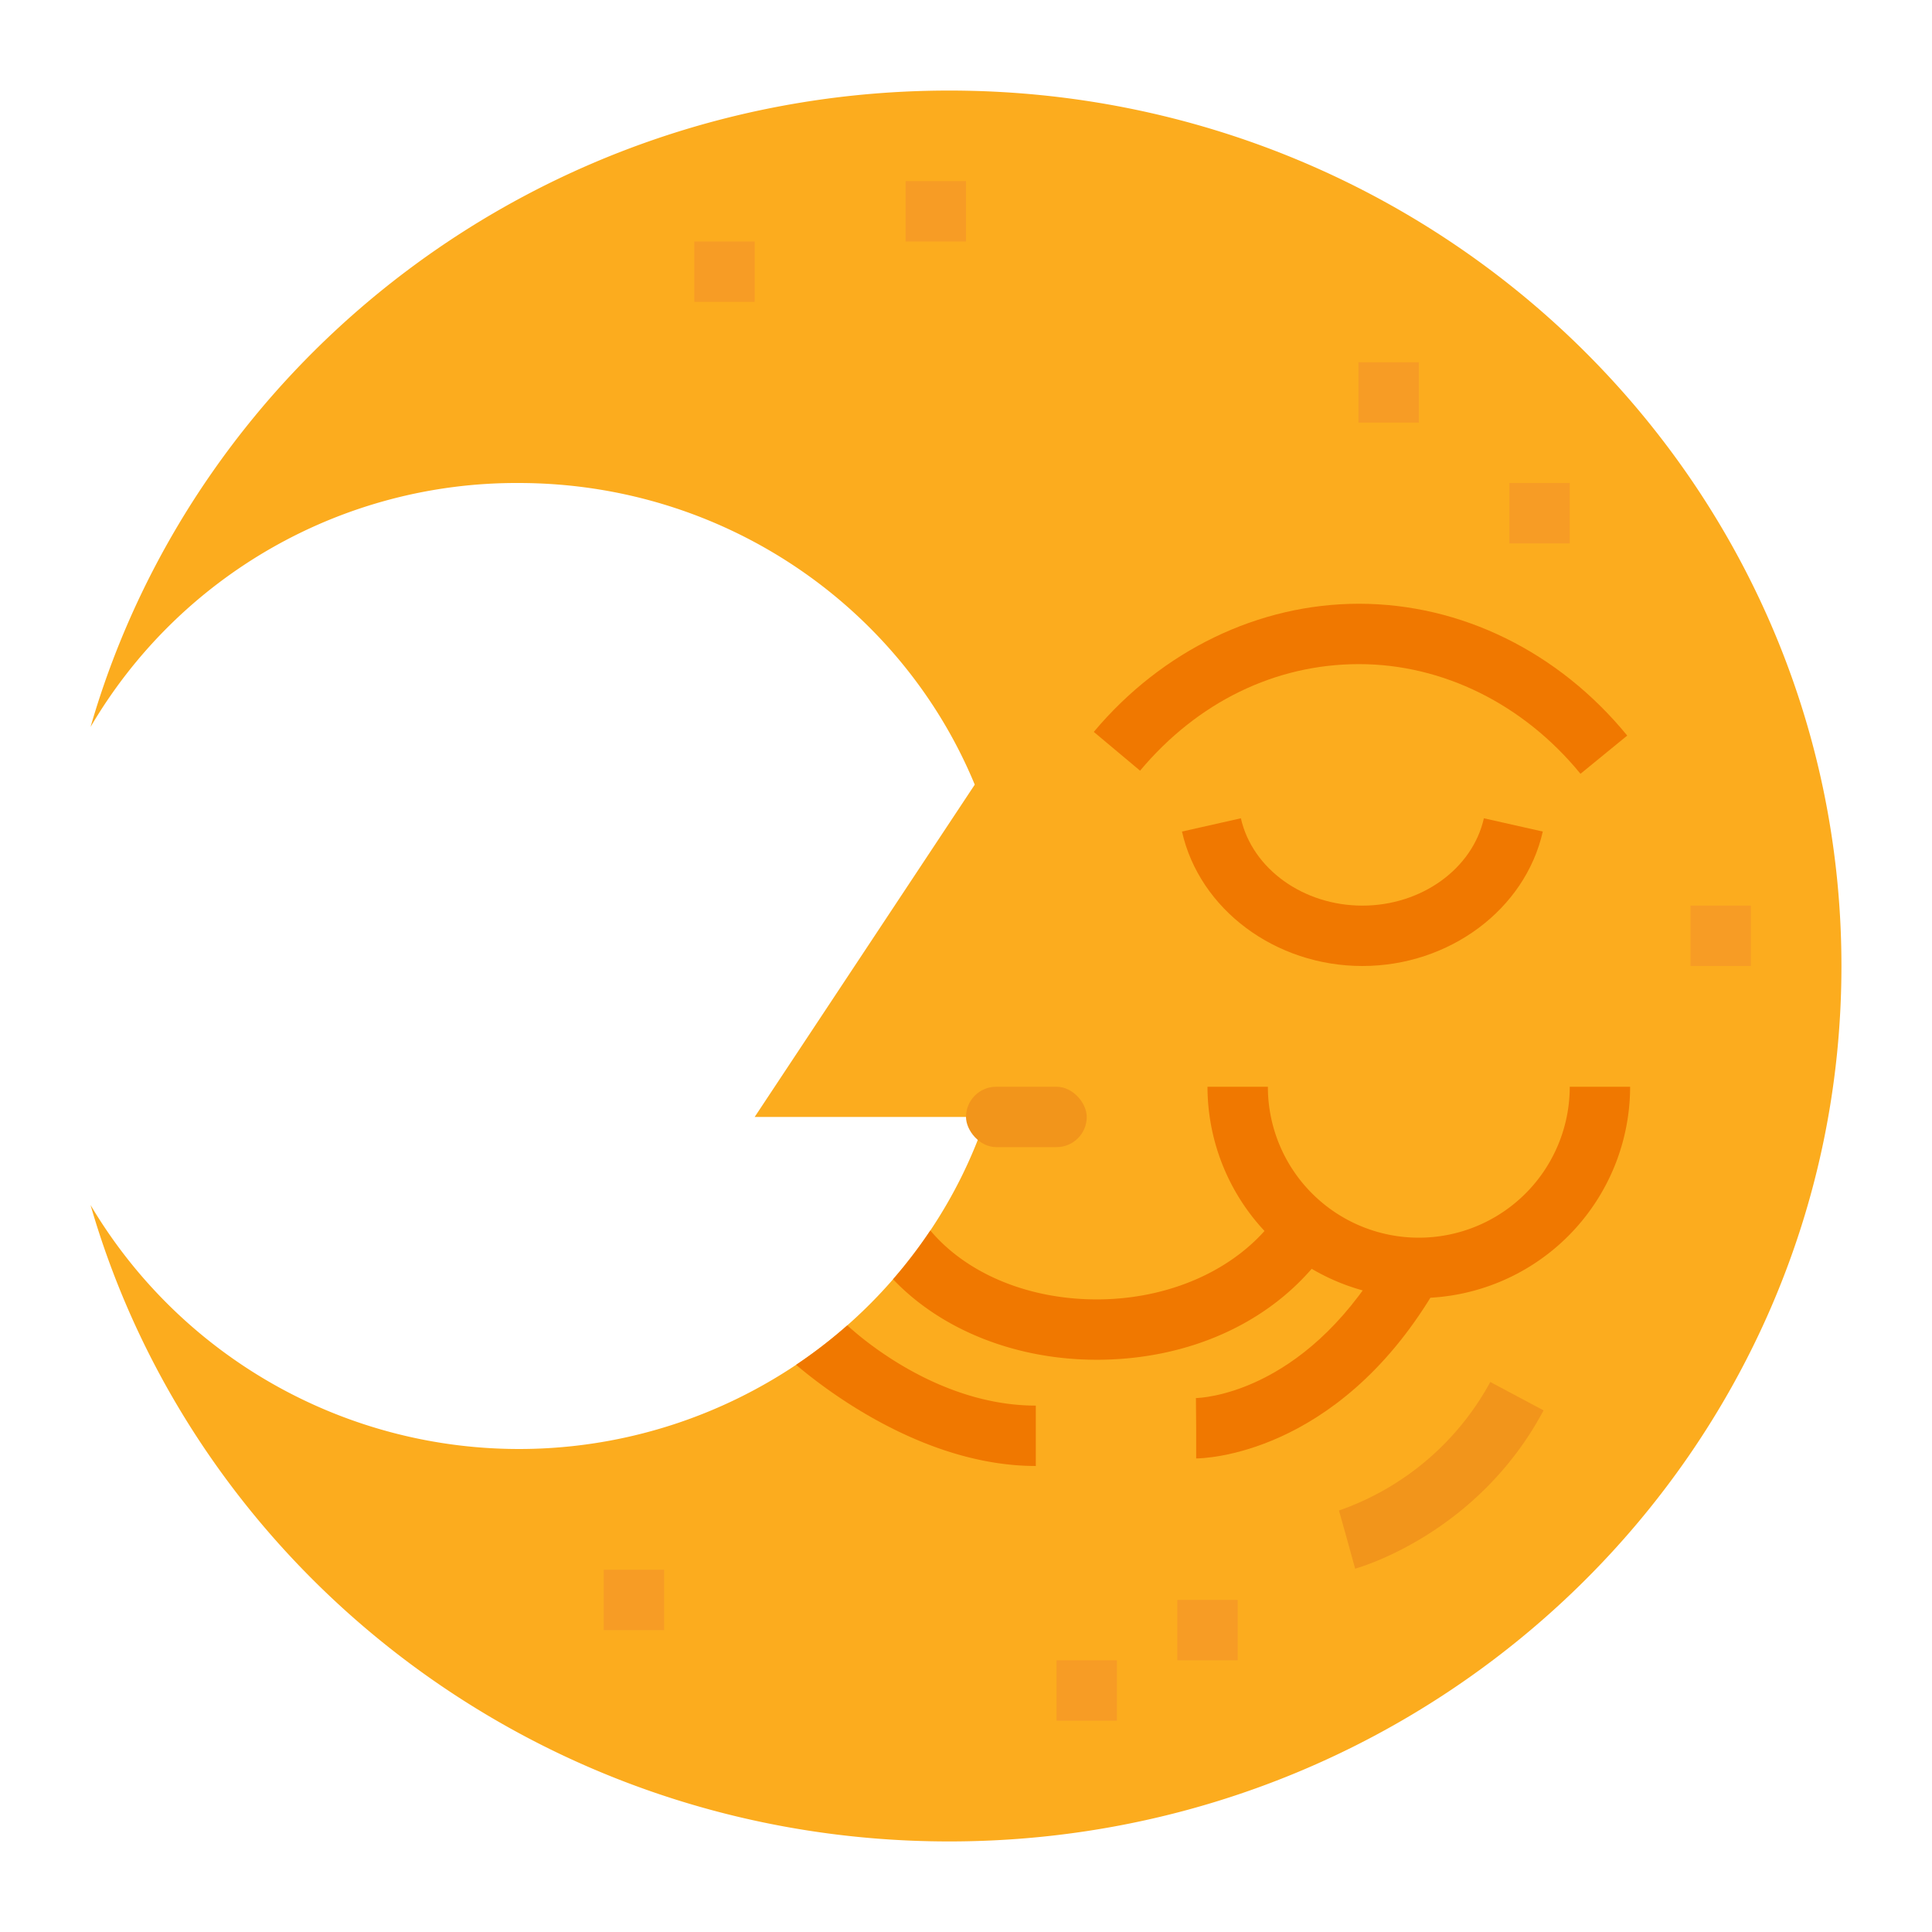 <svg xmlns="http://www.w3.org/2000/svg" viewBox="0 0 512 512"><title>moon-astrological-mystical-horoscope</title><g id="Flat"><path d="M488,256c0,128.13-105.87,232-236.46,232C143.33,488,52.1,416.69,24,319.35a132.027,132.027,0,0,0,186.98,42.34,129.668,129.668,0,0,0,35.57-35.6A125.85,125.85,0,0,0,261.34,296H200l58.32-88.06C238.95,161.06,192.11,128,137.38,128A130.842,130.842,0,0,0,24,192.65C52.1,95.31,143.33,24,251.54,24,382.13,24,488,127.87,488,256Z" style="fill:#fcac1e"/><rect x="256" y="288" width="32" height="16" rx="8" ry="8" style="fill:#f2951b"/><path d="M350.4,332.8q-1.335,1.785-2.79,3.45c-12.9,14.88-32.71,23.6-55.08,24.08-.63.02-1.26.02-1.89.02-21.37,0-41.12-7.84-53.97-21.33a128.024,128.024,0,0,0,9.88-12.93c9.97,11.84,27.01,18.65,45.64,18.25,17.29-.38,33.03-7.08,42.92-18.12.88-.97,1.71-1.98,2.49-3.02Z" style="fill:#f07800"/><path d="M361.039,256c-23.043,0-43.148-14.983-47.8-35.628l15.608-3.519c3.025,13.412,16.566,23.147,32.2,23.147s29.171-9.735,32.2-23.147l15.608,3.519C404.187,241.017,384.083,256,361.039,256Z" style="fill:#f07800"/><path d="M418.845,205.063c-15.1-18.47-36.494-29.063-58.7-29.063-22.15,0-42.753,10.028-58.015,28.236l-12.262-10.277C307.957,172.378,333.572,160,360.146,160c27.026,0,52.936,12.734,71.087,34.937Z" style="fill:#f07800"/><path d="M376,344a56.063,56.063,0,0,1-56-56h16a40,40,0,0,0,80,0h16A56.063,56.063,0,0,1,376,344Z" style="fill:#f07800"/><path d="M274.5,372.5v16c-29.33,0-55.32-19.82-63.52-26.81a129.147,129.147,0,0,0,13.57-10.46C227.69,354.15,248.45,372.5,274.5,372.5Z" style="fill:#f07800"/><path d="M317,386.5v-8l-.068-8c1.136-.02,28.072-.89,49.208-36.116l13.72,8.232C353.829,386,318.492,386.5,317,386.5Z" style="fill:#f07800"/><path d="M359.127,415.712l-4.254-15.424L357,408l-2.157-7.7a72.961,72.961,0,0,0,40.1-34.061l14.118,7.53C391.642,406.422,360.447,415.348,359.127,415.712Z" style="fill:#f2951b"/><rect x="360" y="96" width="16" height="16" style="fill:#f79c25"/><rect x="400" y="128" width="16" height="16" style="fill:#f79c25"/><rect x="312" y="424" width="16" height="16" style="fill:#f79c25"/><rect x="448" y="240" width="16" height="16" style="fill:#f79c25"/><rect x="184" y="64" width="16" height="16" style="fill:#f79c25"/><rect x="280" y="440" width="16" height="16" style="fill:#f79c25"/><rect x="160" y="416" width="16" height="16" style="fill:#f79c25"/><rect x="240" y="48" width="16" height="16" style="fill:#f79c25"/></g></svg>